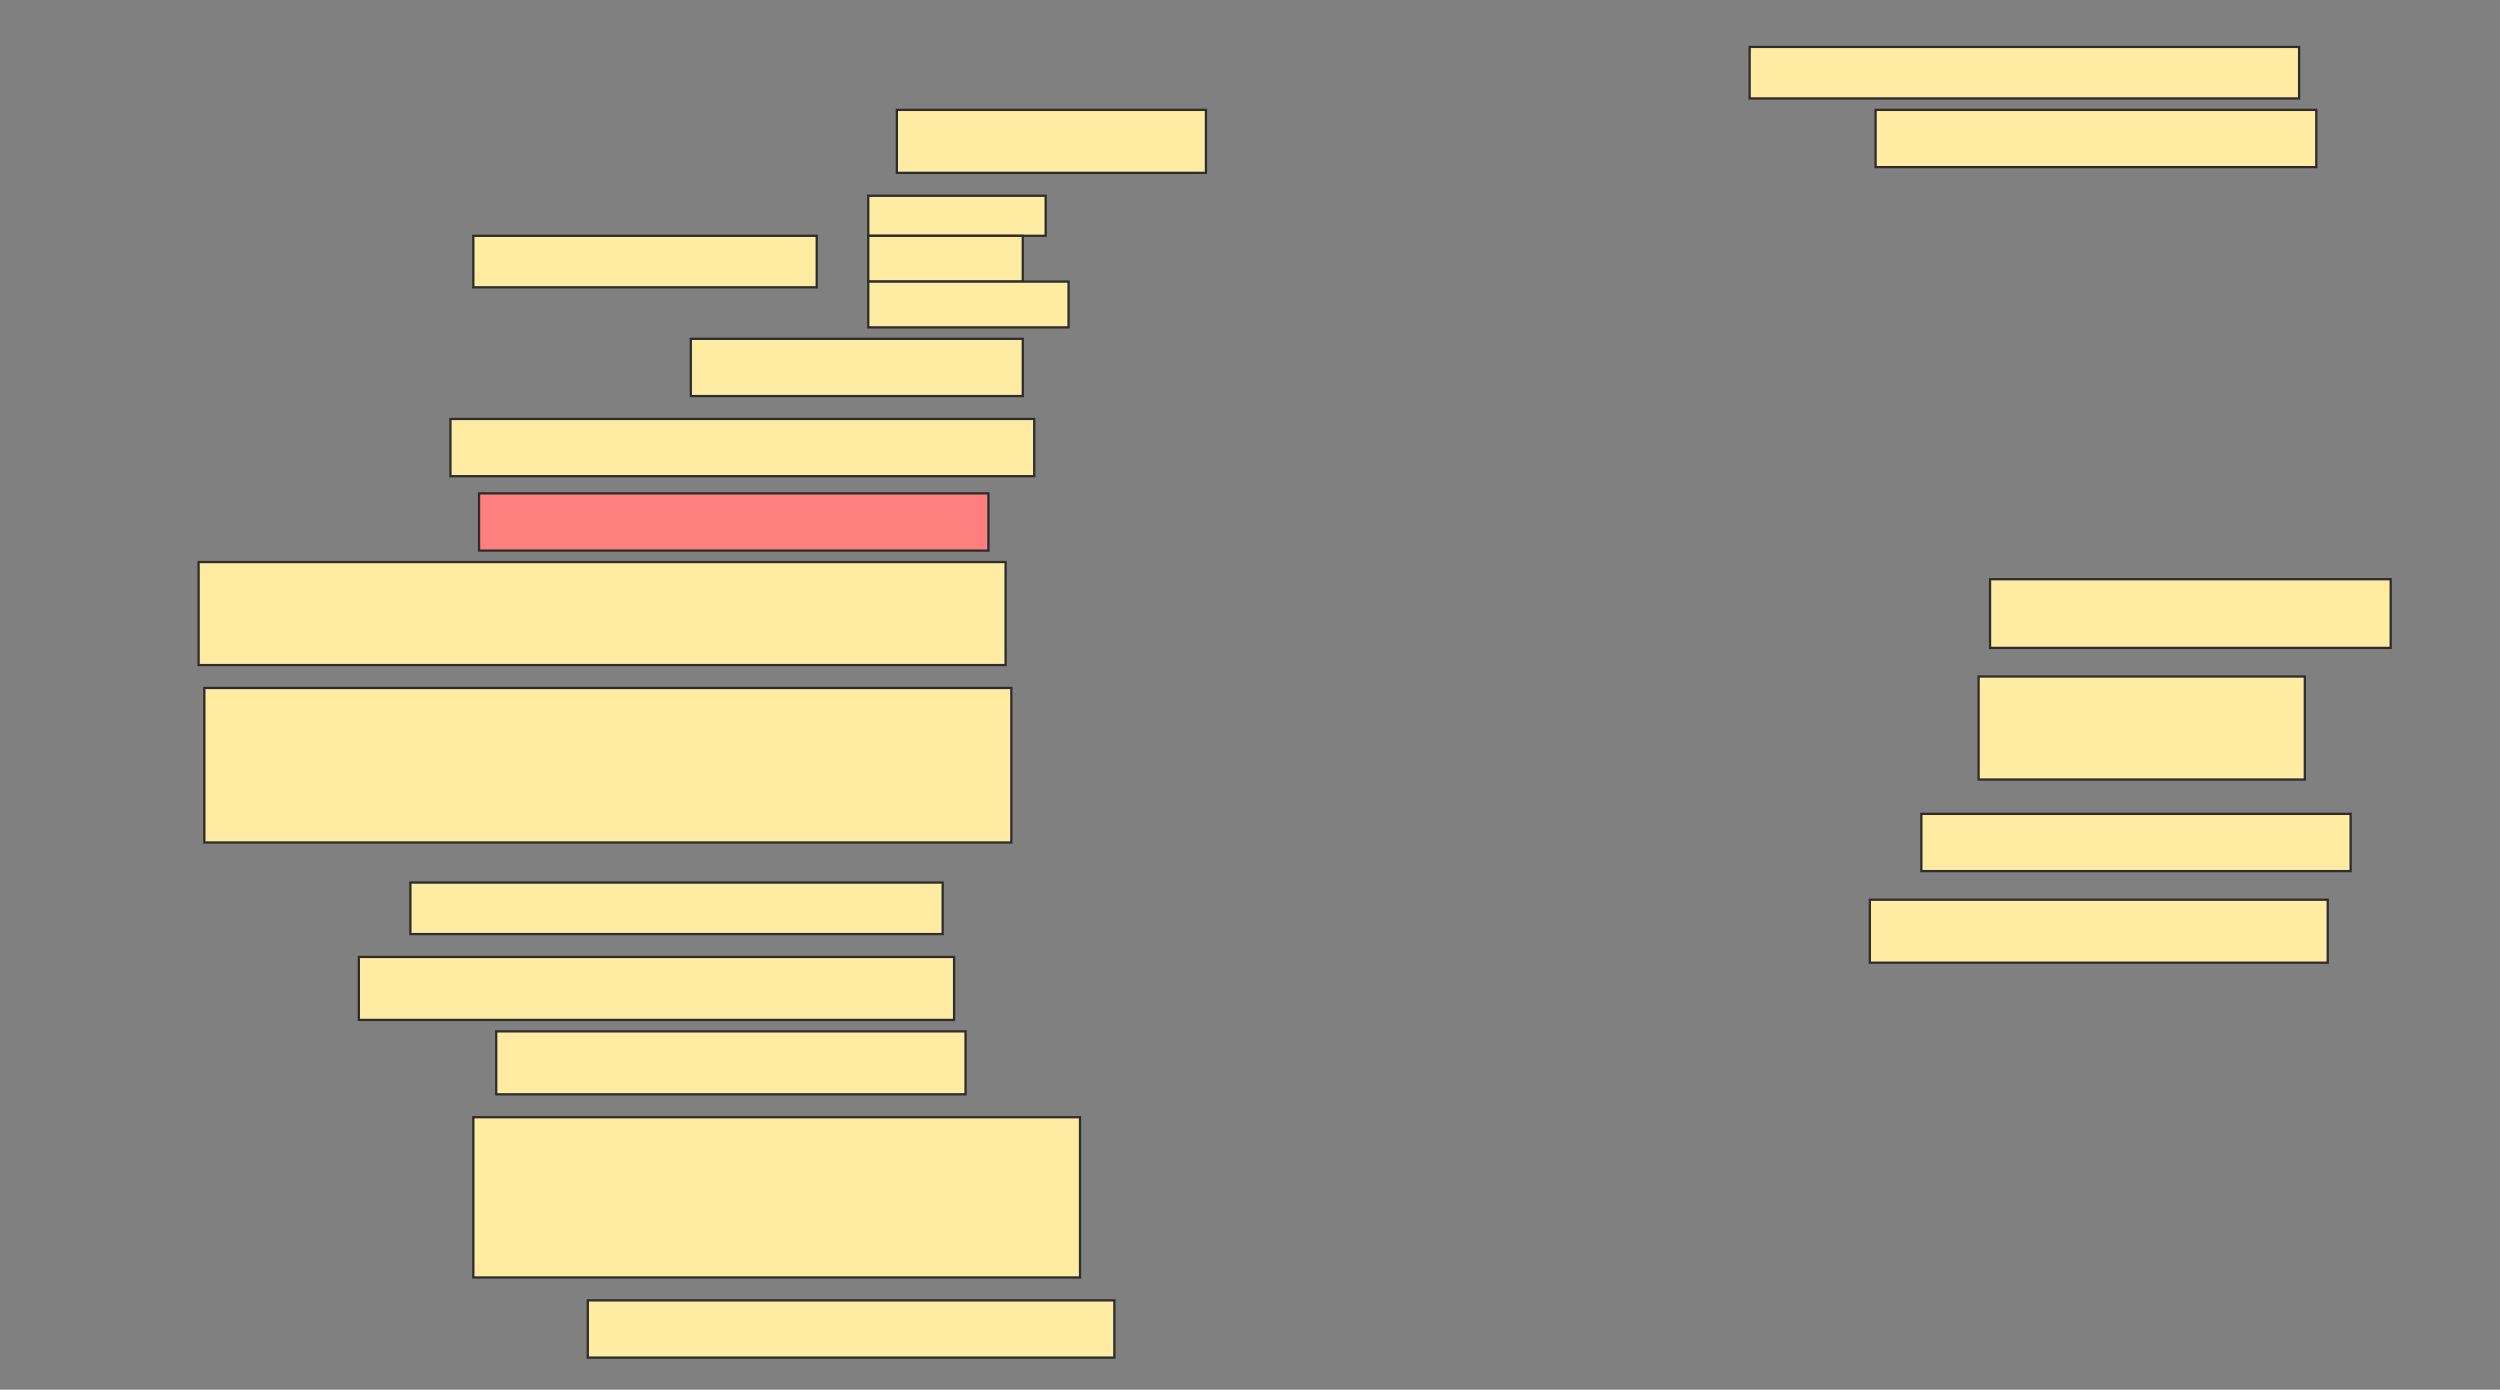 <svg height="607" width="1092" xmlns="http://www.w3.org/2000/svg">
 <rect width="100%" height="100%" fill="#808080" stroke="none"/>
 <!-- Created with Image Occlusion Enhanced -->
 <g>
  <title>Labels</title>
 </g>
 <g>
  <title>Masks</title>
  <rect fill="#FFEBA2" height="22.5" id="fb4200ba45264f36a3d3dce0c33d7f32-ao-1" stroke="#2D2D2D" width="240" x="764.25" y="20.5"/>
  <rect fill="#FFEBA2" height="25" id="fb4200ba45264f36a3d3dce0c33d7f32-ao-2" stroke="#2D2D2D" width="192.5" x="819.25" y="48"/>
  <rect fill="#FFEBA2" height="27.5" id="fb4200ba45264f36a3d3dce0c33d7f32-ao-3" stroke="#2D2D2D" width="135" x="391.75" y="48"/>
  <g id="fb4200ba45264f36a3d3dce0c33d7f32-ao-4">
   <rect fill="#FFEBA2" height="22.5" stroke="#2D2D2D" width="150" x="206.75" y="103"/>
   <rect fill="#FFEBA2" height="17.5" stroke="#2D2D2D" width="77.5" x="379.25" y="85.5"/>
   <rect fill="#FFEBA2" height="20" stroke="#2D2D2D" stroke-dasharray="null" stroke-linecap="null" stroke-linejoin="null" width="67.5" x="379.25" y="103"/>
   <rect fill="#FFEBA2" height="20" stroke="#2D2D2D" stroke-dasharray="null" stroke-linecap="null" stroke-linejoin="null" width="87.5" x="379.25" y="123"/>
  </g>
  <rect fill="#FFEBA2" height="25" id="fb4200ba45264f36a3d3dce0c33d7f32-ao-5" stroke="#2D2D2D" stroke-dasharray="null" stroke-linecap="null" stroke-linejoin="null" width="145" x="301.75" y="148"/>
  <rect fill="#FFEBA2" height="25" id="fb4200ba45264f36a3d3dce0c33d7f32-ao-6" stroke="#2D2D2D" stroke-dasharray="null" stroke-linecap="null" stroke-linejoin="null" width="255" x="196.75" y="183"/>
  <rect class="qshape" fill="#FF7E7E" height="25" id="fb4200ba45264f36a3d3dce0c33d7f32-ao-7" stroke="#2D2D2D" stroke-dasharray="null" stroke-linecap="null" stroke-linejoin="null" width="222.5" x="209.25" y="215.5"/>
  <rect fill="#FFEBA2" height="45" id="fb4200ba45264f36a3d3dce0c33d7f32-ao-8" stroke="#2D2D2D" stroke-dasharray="null" stroke-linecap="null" stroke-linejoin="null" width="352.5" x="86.75" y="245.5"/>
  <rect fill="#FFEBA2" height="30" id="fb4200ba45264f36a3d3dce0c33d7f32-ao-9" stroke="#2D2D2D" stroke-dasharray="null" stroke-linecap="null" stroke-linejoin="null" width="175" x="869.25" y="253"/>
  <rect fill="#FFEBA2" height="67.5" id="fb4200ba45264f36a3d3dce0c33d7f32-ao-10" stroke="#2D2D2D" stroke-dasharray="null" stroke-linecap="null" stroke-linejoin="null" width="352.5" x="89.25" y="300.5"/>
  <rect fill="#FFEBA2" height="45" id="fb4200ba45264f36a3d3dce0c33d7f32-ao-11" stroke="#2D2D2D" stroke-dasharray="null" stroke-linecap="null" stroke-linejoin="null" width="142.5" x="864.25" y="295.5"/>
  <rect fill="#FFEBA2" height="25" id="fb4200ba45264f36a3d3dce0c33d7f32-ao-12" stroke="#2D2D2D" stroke-dasharray="null" stroke-linecap="null" stroke-linejoin="null" width="187.5" x="839.25" y="355.5"/>
  <rect fill="#FFEBA2" height="22.5" id="fb4200ba45264f36a3d3dce0c33d7f32-ao-13" stroke="#2D2D2D" stroke-dasharray="null" stroke-linecap="null" stroke-linejoin="null" width="232.5" x="179.25" y="385.5"/>
  <rect fill="#FFEBA2" height="27.5" id="fb4200ba45264f36a3d3dce0c33d7f32-ao-14" stroke="#2D2D2D" stroke-dasharray="null" stroke-linecap="null" stroke-linejoin="null" width="200" x="816.75" y="393"/>
  <rect fill="#FFEBA2" height="27.5" id="fb4200ba45264f36a3d3dce0c33d7f32-ao-15" stroke="#2D2D2D" stroke-dasharray="null" stroke-linecap="null" stroke-linejoin="null" width="260" x="156.75" y="418"/>
  <rect fill="#FFEBA2" height="27.5" id="fb4200ba45264f36a3d3dce0c33d7f32-ao-16" stroke="#2D2D2D" stroke-dasharray="null" stroke-linecap="null" stroke-linejoin="null" width="205" x="216.75" y="450.5"/>
  <rect fill="#FFEBA2" height="70" id="fb4200ba45264f36a3d3dce0c33d7f32-ao-17" stroke="#2D2D2D" stroke-dasharray="null" stroke-linecap="null" stroke-linejoin="null" width="265" x="206.75" y="488"/>
  <rect fill="#FFEBA2" height="25" id="fb4200ba45264f36a3d3dce0c33d7f32-ao-18" stroke="#2D2D2D" stroke-dasharray="null" stroke-linecap="null" stroke-linejoin="null" width="230" x="256.75" y="568"/>
 </g>
</svg>